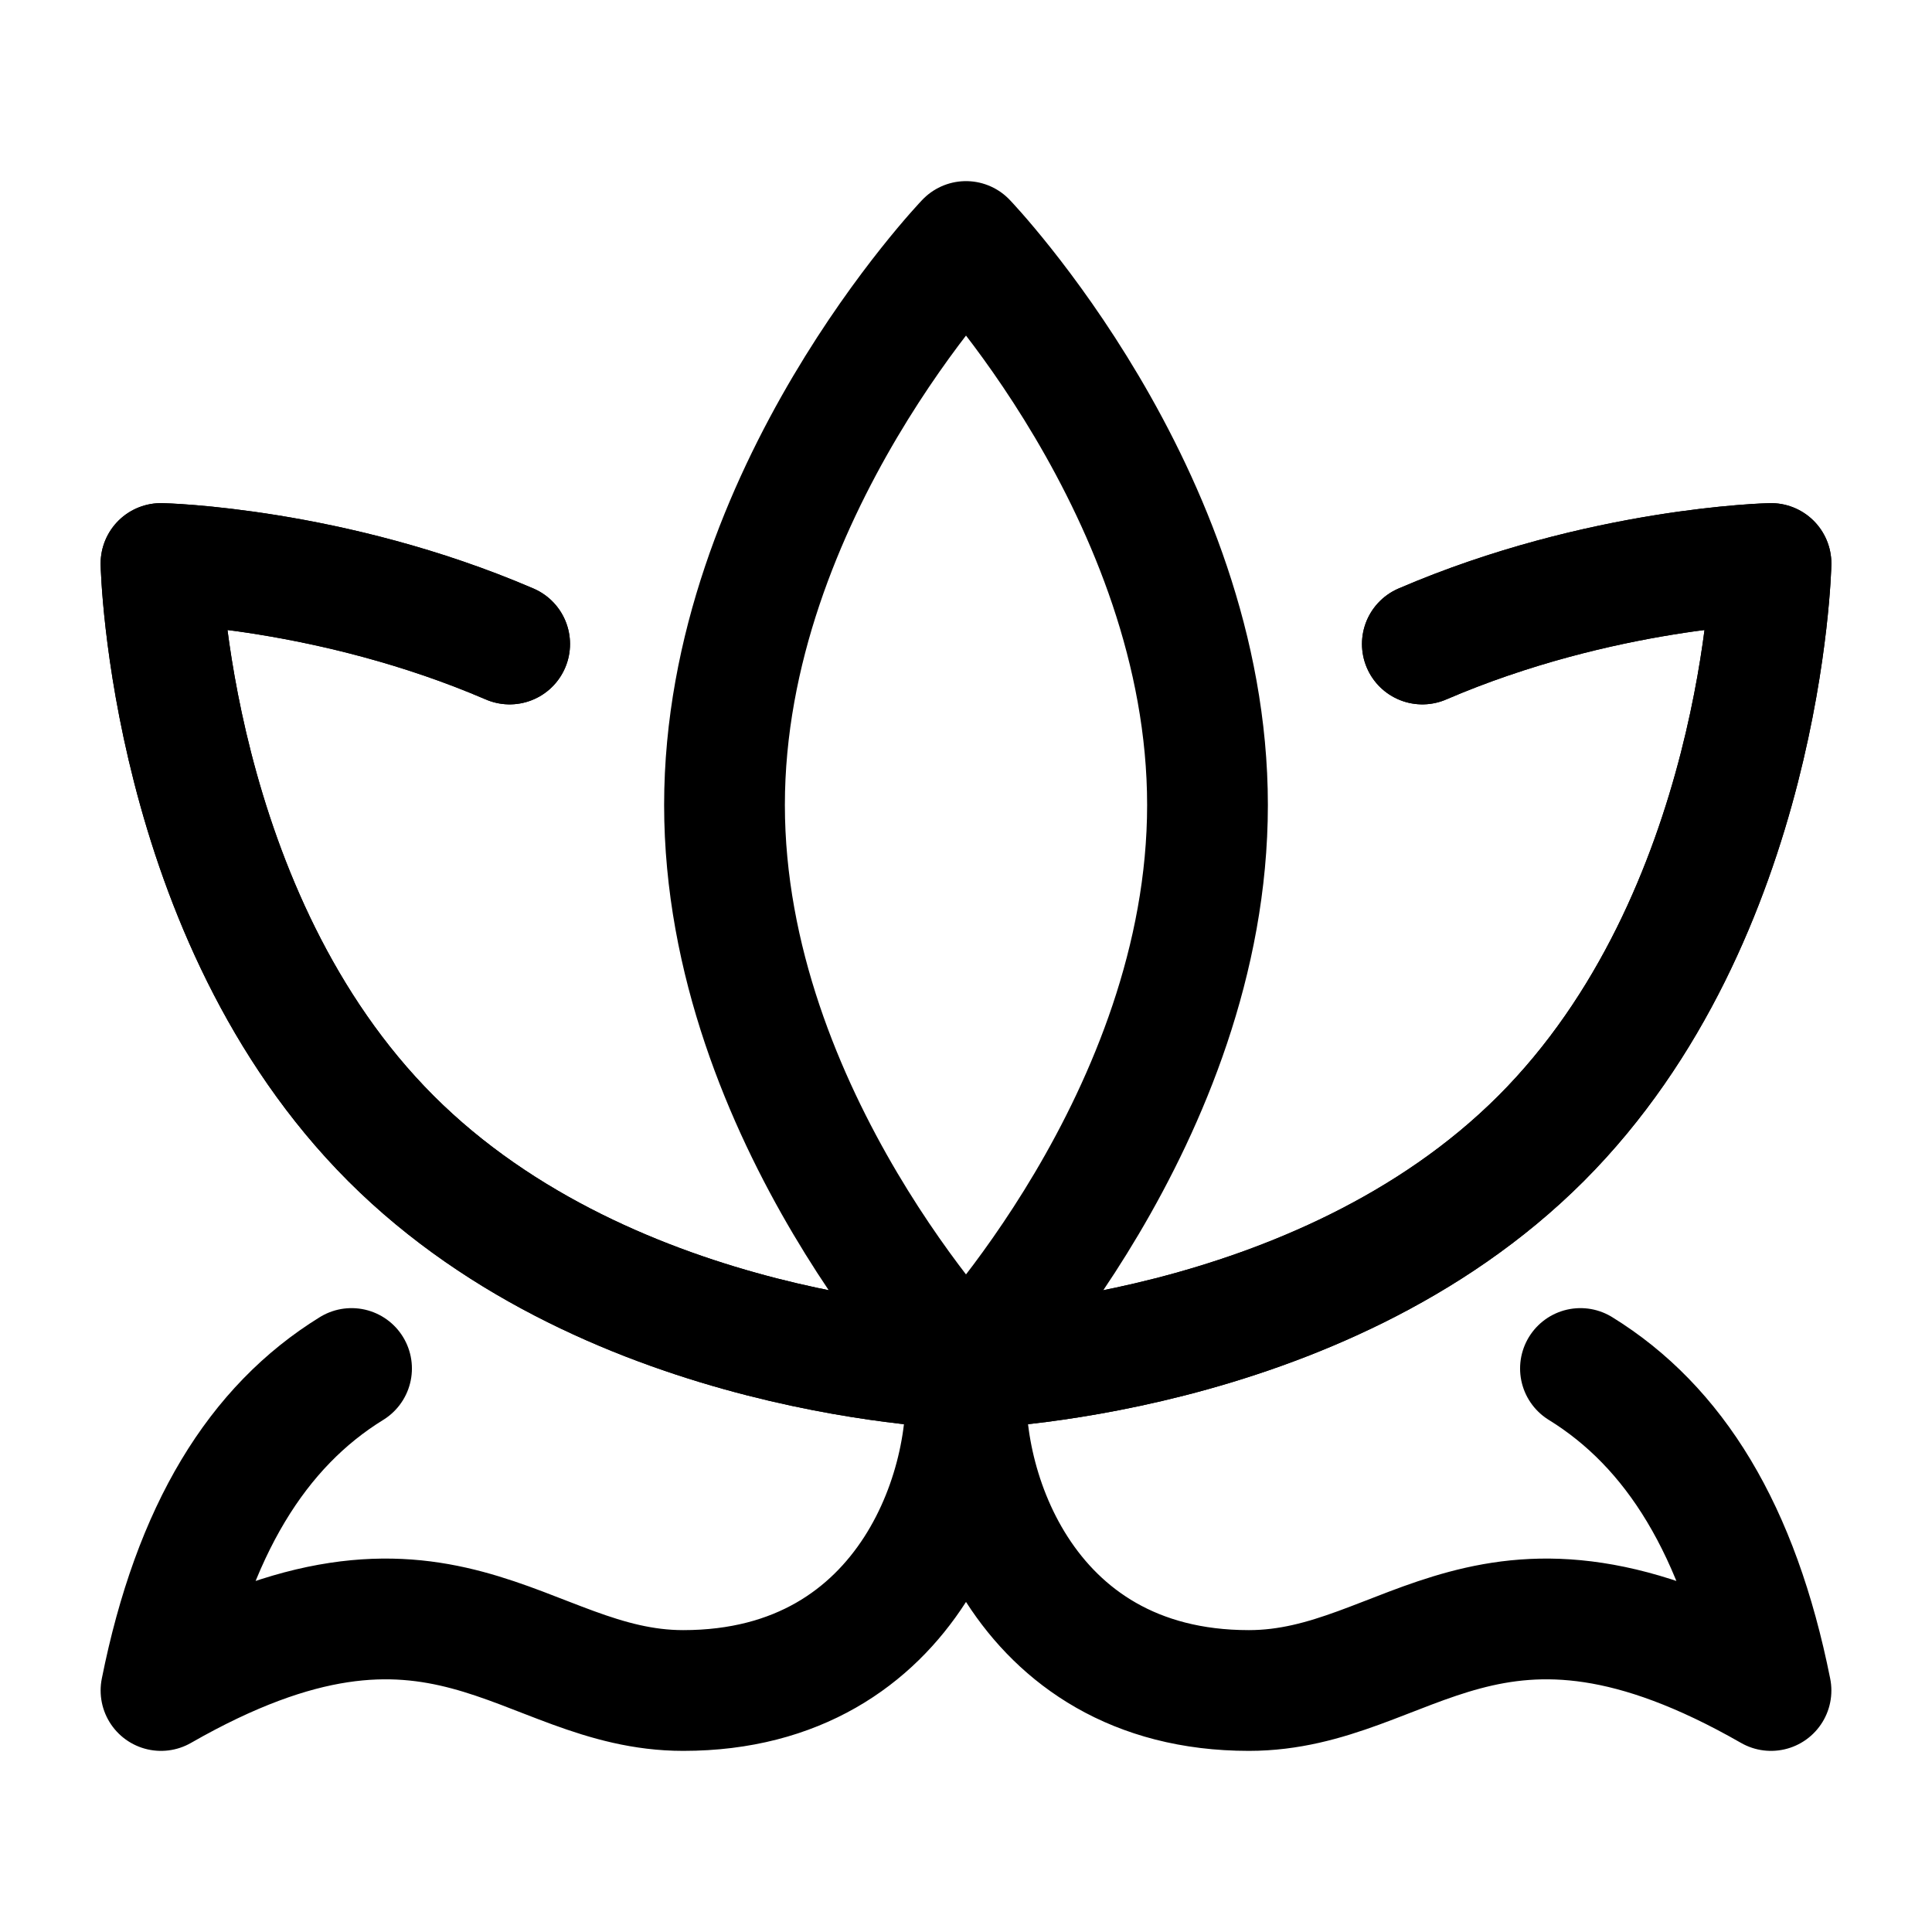 <svg width="24" height="24" viewBox="0 0 24 24" fill="none" xmlns="http://www.w3.org/2000/svg">
    <path class="pr-icon-duotone-secondary" d="M9 10C9 13.866 12 17 12 17C12 17 15 13.866 15 10C15 6.134 12 3 12 3C12 3 9 6.134 9 10Z"/>
    <path d="M9 10C9 13.866 12 17 12 17C12 17 15 13.866 15 10C15 6.134 12 3 12 3C12 3 9 6.134 9 10Z" stroke="currentColor" stroke-width="1.5" stroke-linejoin="round"/>
    <path d="M6.331 8C4.114 7.046 2 7 2 7C2 7 2.096 11.381 4.857 14.143C7.619 16.904 12 17 12 17C12 17 16.381 16.904 19.143 14.143C21.904 11.381 22 7 22 7C22 7 19.886 7.046 17.669 8" stroke="currentColor" stroke-width="1.5" stroke-linecap="round" stroke-linejoin="round"/>
    <path d="M6.331 8C4.114 7.046 2 7 2 7C2 7 2.096 11.381 4.857 14.143C7.619 16.904 12 17 12 17C12 17 16.381 16.904 19.143 14.143C21.904 11.381 22 7 22 7C22 7 19.886 7.046 17.669 8" stroke="currentColor" stroke-width="1.5" stroke-linecap="round" stroke-linejoin="round"/>
    <path class="pr-icon-duotone-secondary" d="M12 17.352C12 17.227 12.007 17.109 12.021 17C16.385 15.465 18.914 16.36 19.633 17C20.8 17.719 21.6 18.999 22 21C18.507 19 17.509 21 15.514 21C12.895 21 12.001 18.753 12 17.353C11.999 18.753 11.105 21 8.487 21C6.491 21 5.493 19 2 21C2.4 18.999 3.2 17.719 4.367 17C5.385 16.406 8.333 15.576 11.979 17C11.993 17.109 12 17.227 12 17.352Z"/>
    <path d="M12.021 17C11.854 18.333 12.66 21 15.514 21C17.509 21 18.507 19 22 21C21.6 19 20.8 17.72 19.633 17M11.979 17C12.146 18.333 11.34 21 8.487 21C6.491 21 5.493 19 2 21C2.4 19 3.2 17.72 4.367 17" stroke="currentColor" stroke-width="1.5" stroke-linecap="round" stroke-linejoin="round"/>
</svg>
